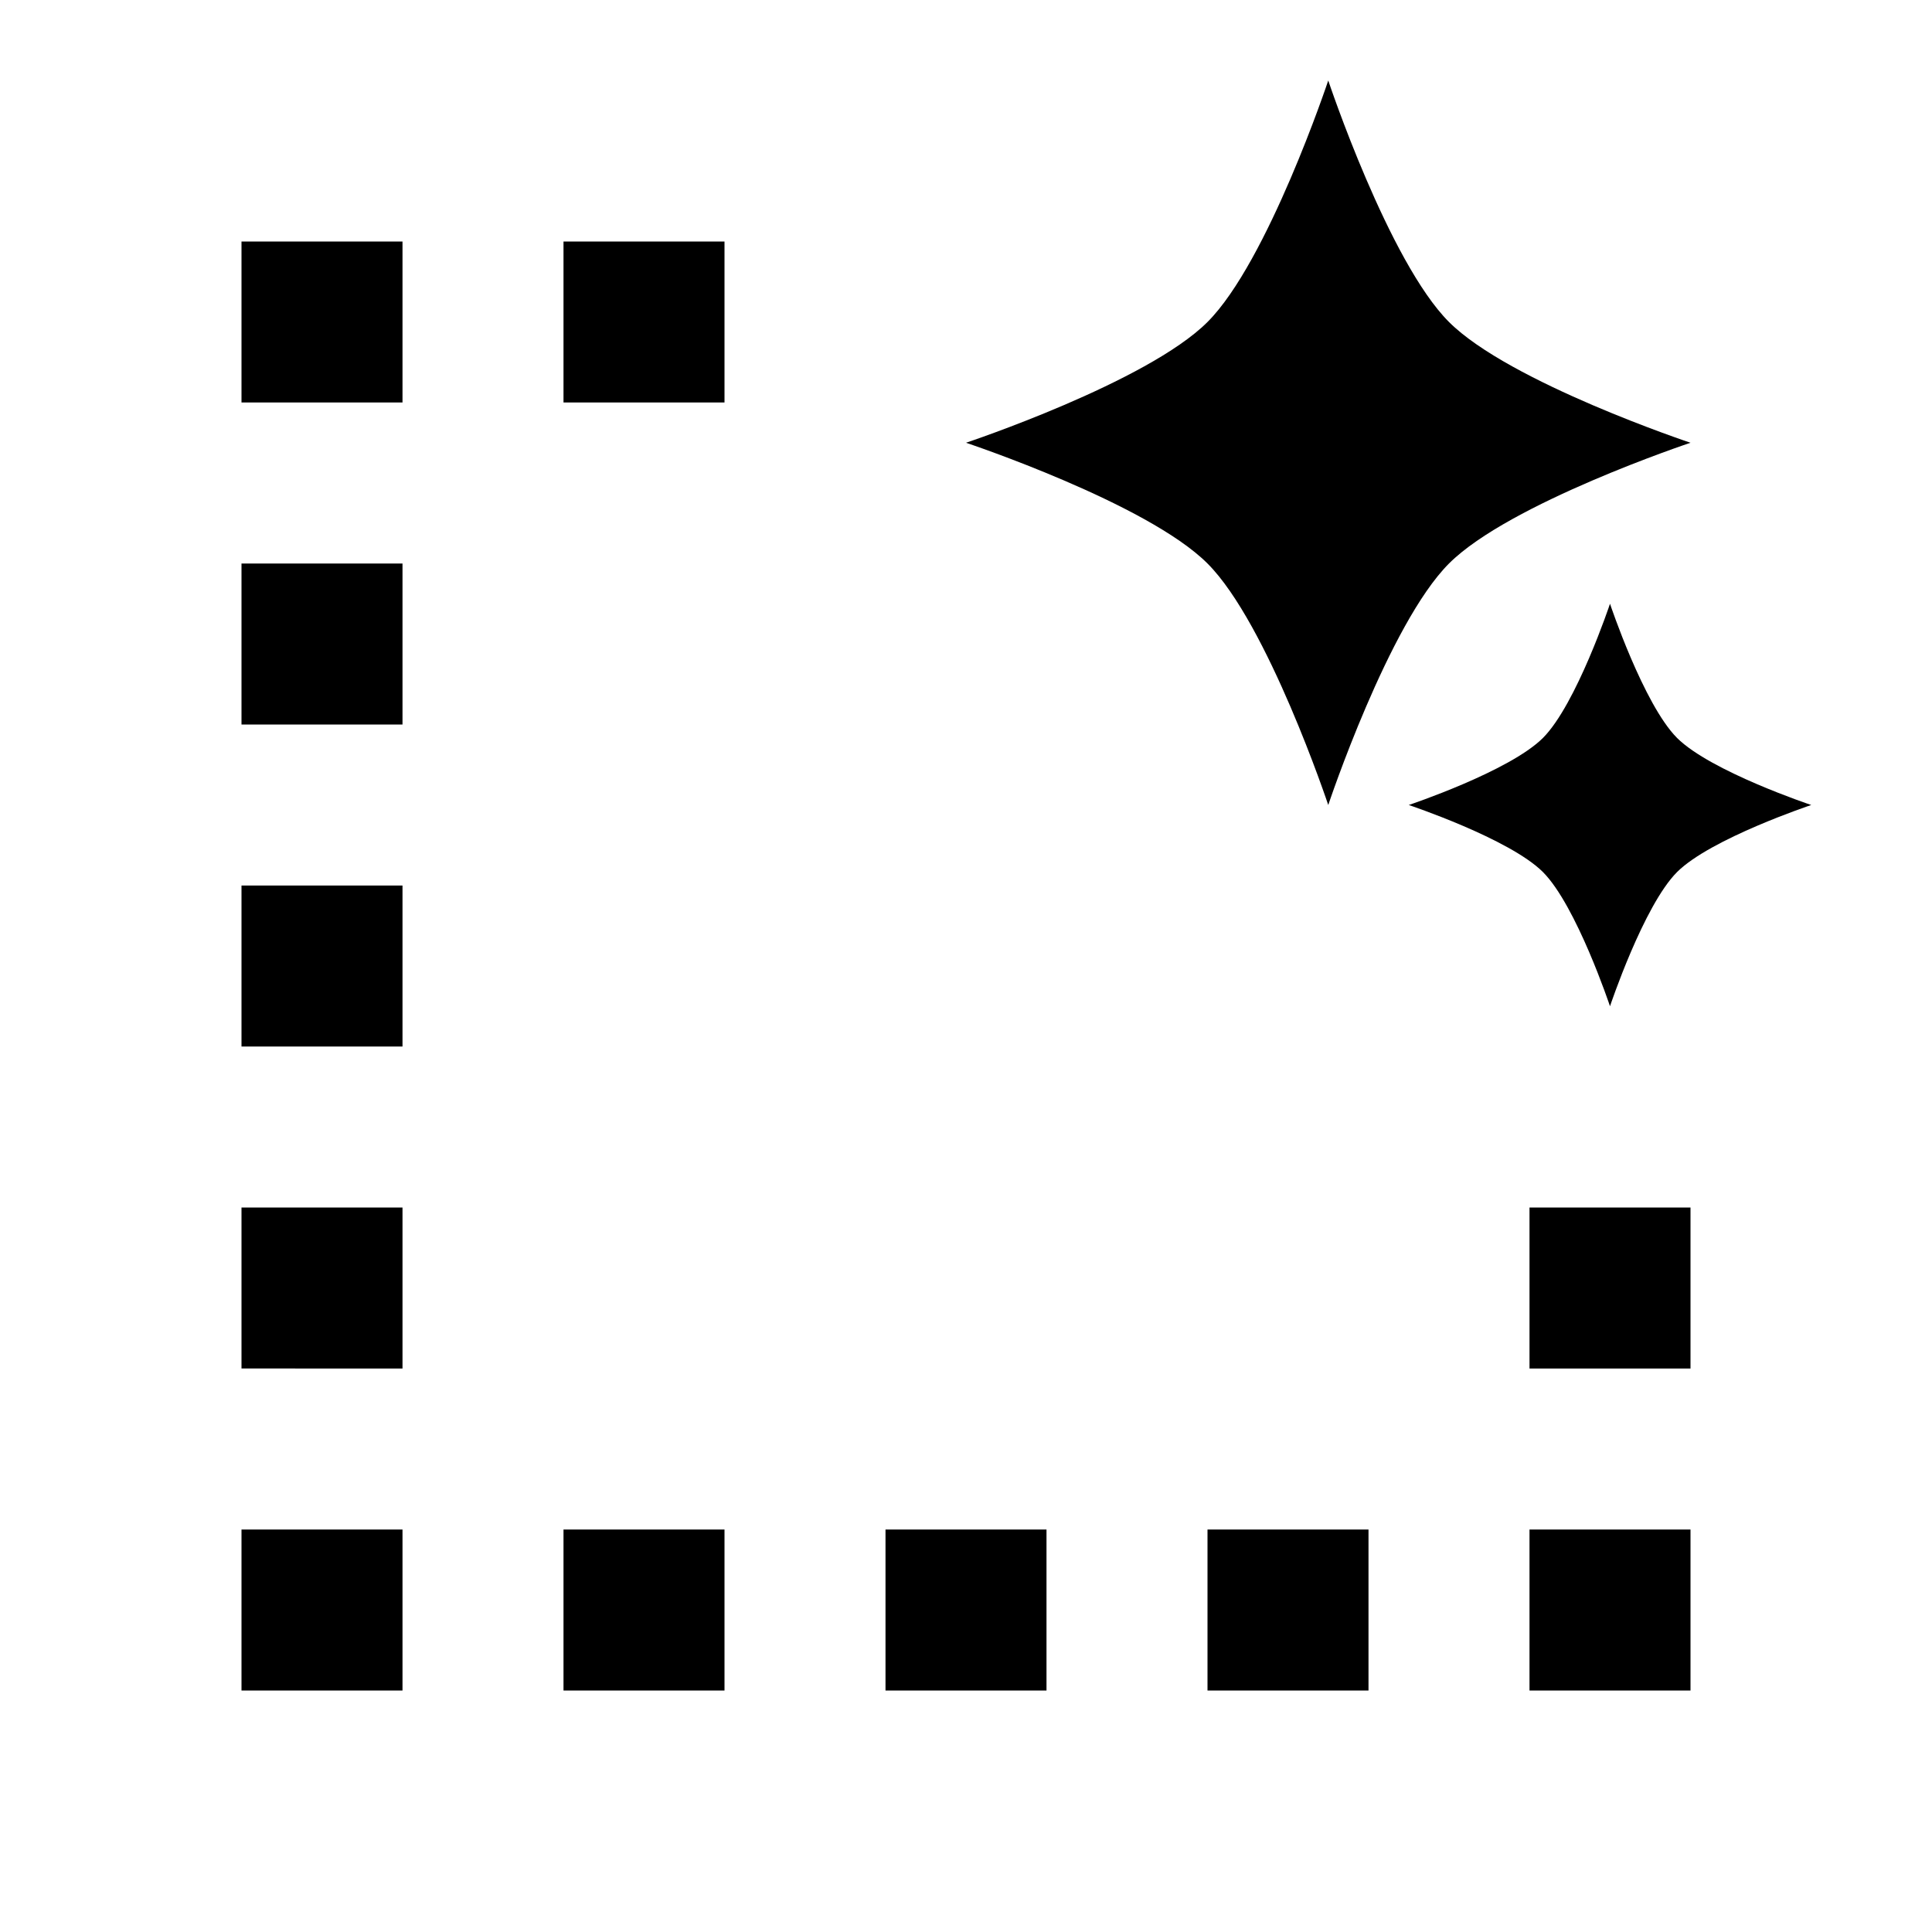 <svg viewBox="0 0 24 24" focusable="false" width="24" height="24" aria-hidden="true" class="svg-icon" xmlns="http://www.w3.org/2000/svg"><path d="M16.5 1s-.75 2.25-1.5 3-3 1.5-3 1.5 2.25.75 3 1.5 1.5 3 1.5 3 .75-2.25 1.5-3 3-1.5 3-1.5-2.25-.75-3-1.5-1.5-3-1.5-3zM5 5H3V3h2v2zm4 0H7V3h2v2zM5 9H3V7h2v2zm0 4H3v-2h2v2zm0 4H3v-2h2v2zm-2 4h2v-2H3v2zm4 0h2v-2H7v2zm4 0v-2h2v2h-2zm10-2v2h-2v-2h2zm-4 2h-2v-2h2v2zm4-6v2h-2v-2h2zm-1.833-5.833C19.583 8.75 20 7.5 20 7.5s.417 1.25.833 1.667C21.25 9.583 22.5 10 22.5 10s-1.25.417-1.667.833C20.417 11.25 20 12.5 20 12.5s-.417-1.25-.833-1.667C18.75 10.417 17.5 10 17.5 10s1.25-.417 1.667-.833z"></path></svg>